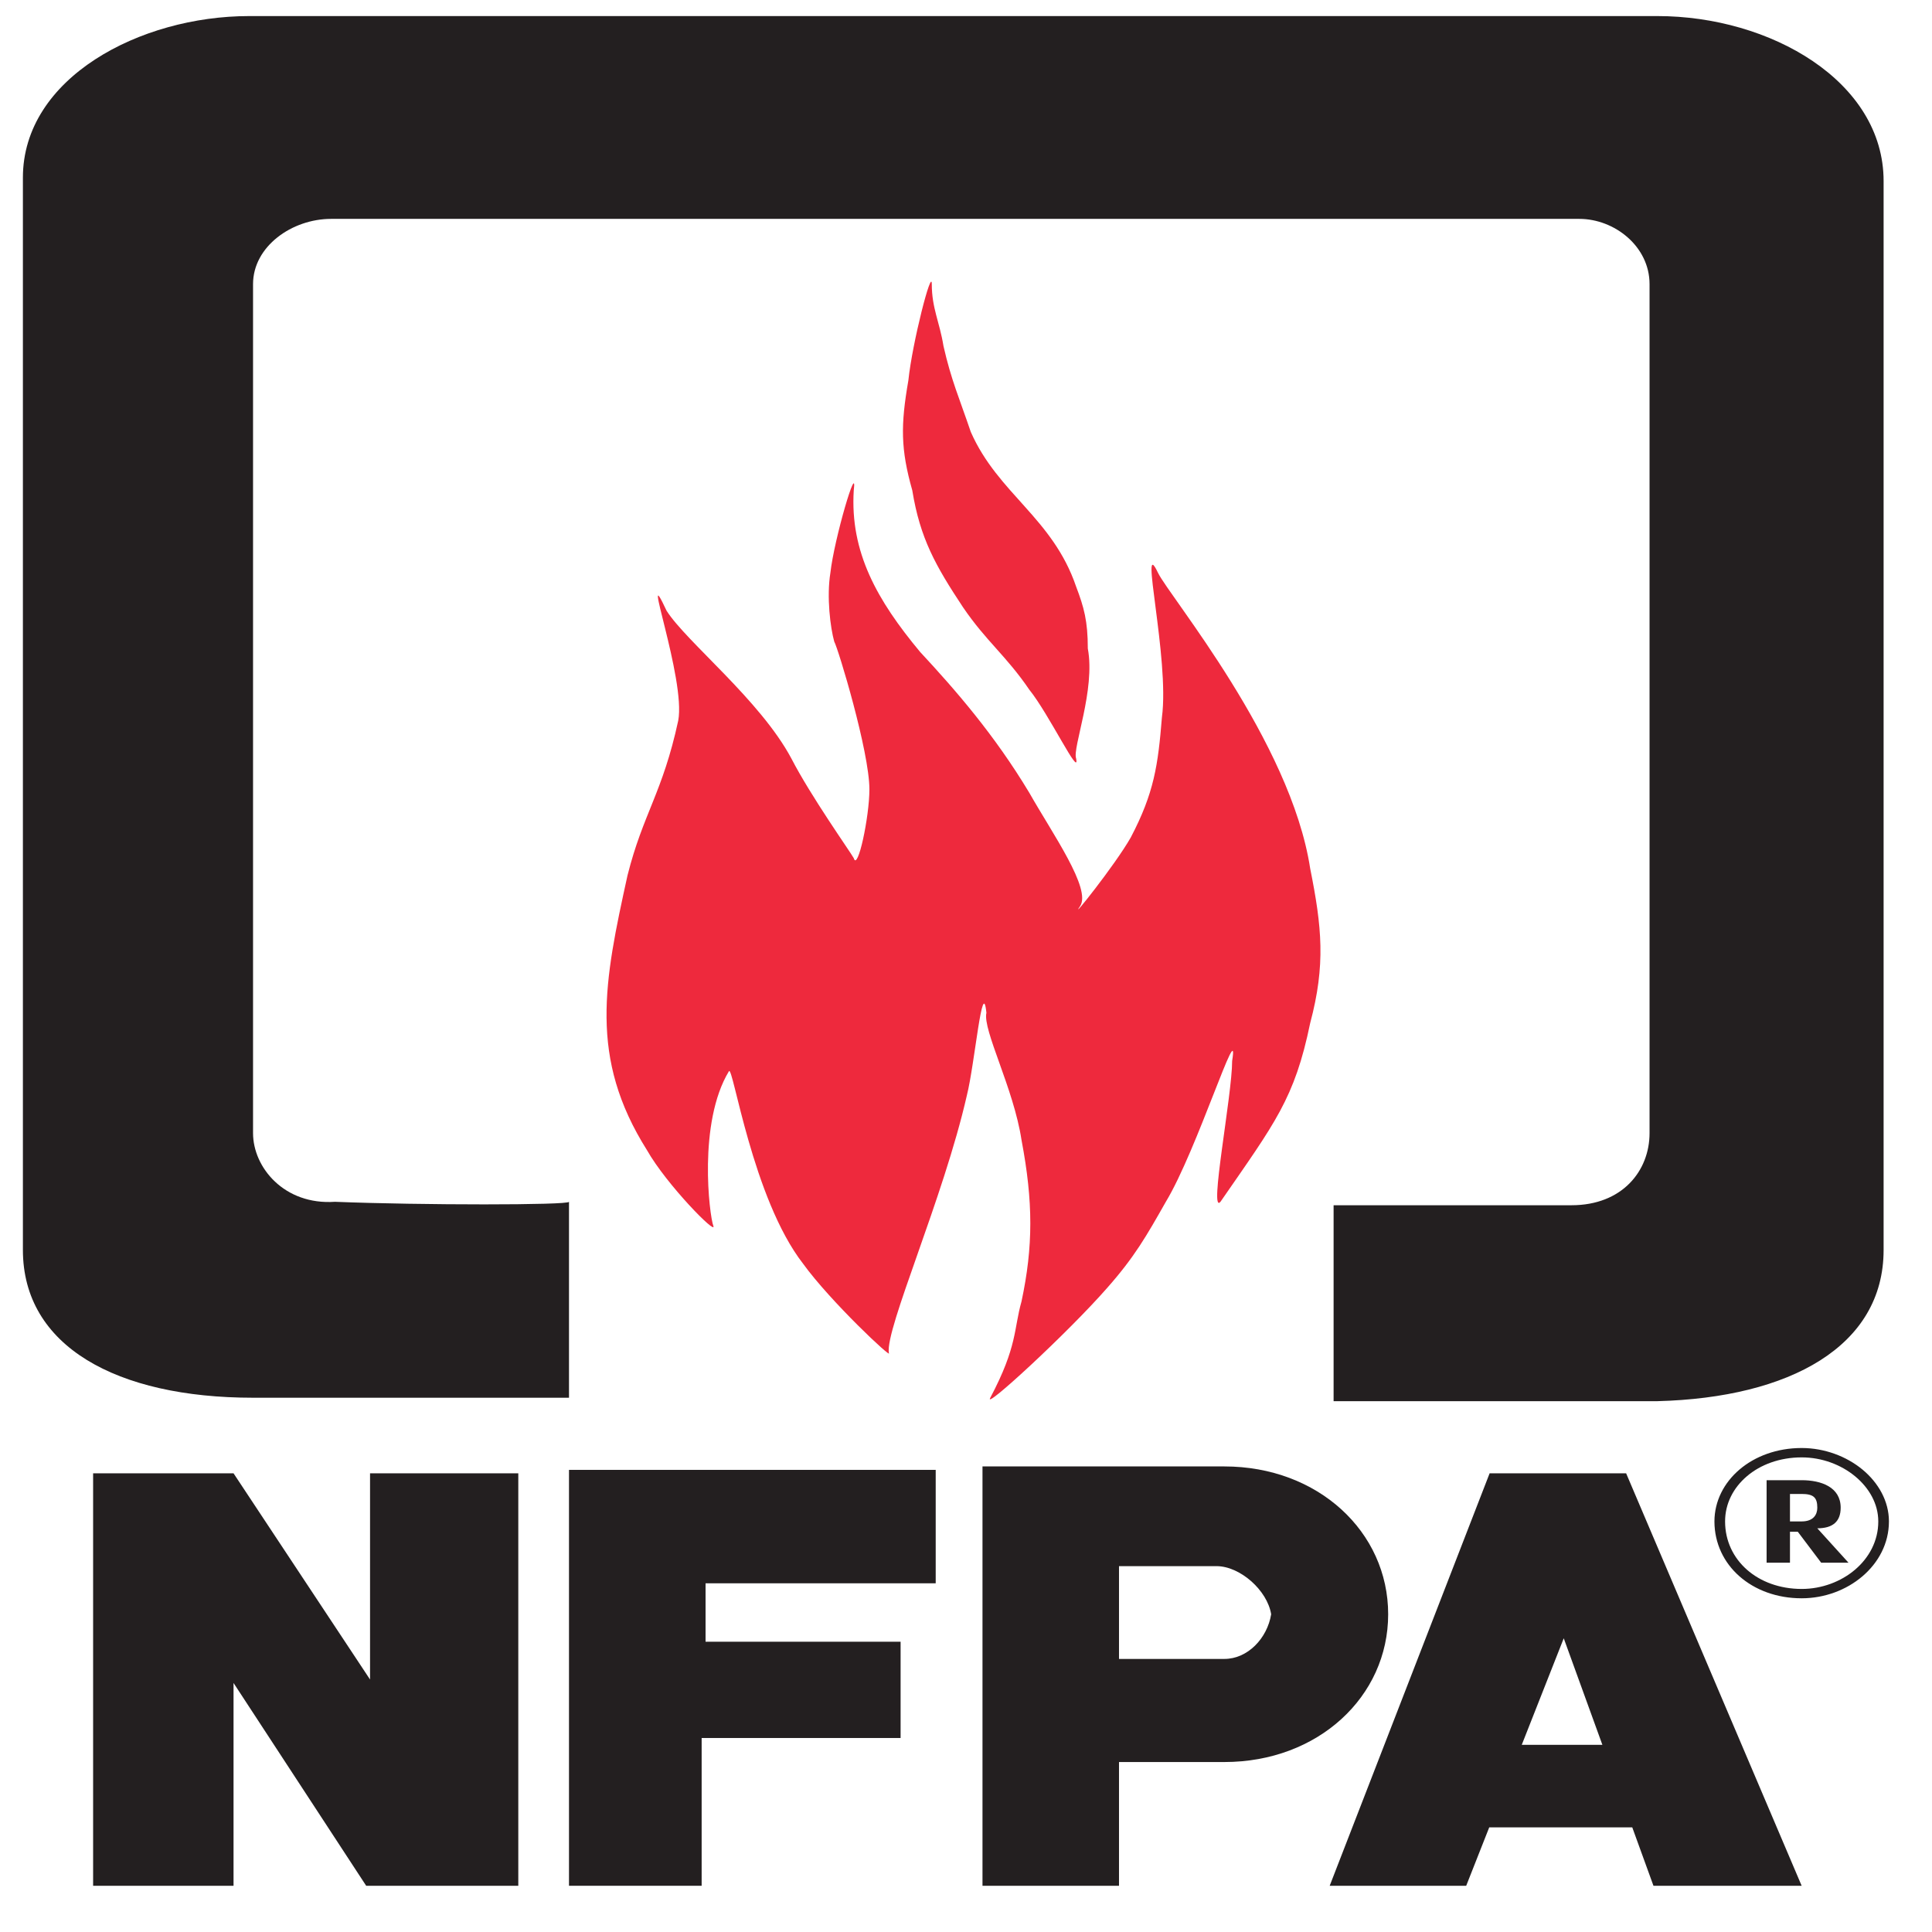 <svg width="41" height="41" viewBox="0 0 41 41" fill="none" xmlns="http://www.w3.org/2000/svg">
<g clip-path="url(#clip0_41_243)">
<path fill-rule="evenodd" clip-rule="evenodd" d="M37.986 32.287V31.704H38.234C38.483 31.704 38.566 31.777 38.566 31.996C38.566 32.142 38.483 32.287 38.234 32.287H37.986ZM38.566 32.433C38.897 32.433 39.062 32.287 39.062 31.996C39.062 31.558 38.648 31.412 38.234 31.412H37.49V33.163H37.986V32.506H38.152L38.648 33.163H39.228L38.566 32.433Z" fill="#231F20"/>
<path d="M36.383 32.287V32.285C36.384 31.858 36.584 31.467 36.916 31.185C37.245 30.905 37.706 30.73 38.229 30.729H38.237C38.721 30.73 39.183 30.905 39.523 31.185C39.863 31.466 40.085 31.856 40.086 32.284V32.29C40.085 32.754 39.864 33.162 39.522 33.453C39.182 33.743 38.721 33.917 38.239 33.918H38.232C37.706 33.918 37.243 33.742 36.912 33.45C36.583 33.16 36.385 32.753 36.383 32.292V32.287ZM36.609 32.285V32.292C36.61 32.7 36.784 33.057 37.072 33.311C37.361 33.566 37.767 33.719 38.232 33.72H38.239C38.663 33.719 39.068 33.565 39.367 33.311C39.666 33.056 39.86 32.698 39.86 32.29V32.284C39.859 31.913 39.666 31.576 39.369 31.33V31.33C39.369 31.33 39.369 31.33 39.369 31.33V31.33C39.069 31.082 38.662 30.928 38.237 30.928H38.229C37.766 30.929 37.36 31.082 37.072 31.328C36.783 31.573 36.609 31.912 36.609 32.285Z" fill="#231F20"/>
<path fill-rule="evenodd" clip-rule="evenodd" d="M17.622 12.157C17.704 11.428 18.201 9.75 18.118 10.406C18.036 11.719 18.615 12.741 19.526 13.835C20.271 14.637 21.099 15.585 21.844 16.825C22.34 17.7 23.168 18.867 22.92 19.232C22.671 19.597 23.665 18.357 23.996 17.773C24.493 16.825 24.575 16.241 24.658 15.22C24.824 13.98 24.161 11.282 24.575 12.157C24.824 12.668 27.39 15.731 27.804 18.43C28.052 19.669 28.135 20.472 27.804 21.712C27.473 23.316 27.059 23.827 25.9 25.504C25.651 25.796 26.148 23.243 26.148 22.514C26.314 21.493 25.403 24.41 24.741 25.504C24.327 26.234 24.079 26.671 23.499 27.328C22.671 28.276 20.85 29.953 21.016 29.662C21.595 28.568 21.512 28.203 21.678 27.619C21.927 26.453 21.927 25.505 21.678 24.192C21.512 23.098 20.85 21.858 20.933 21.493C20.85 20.691 20.685 22.587 20.519 23.243C20.022 25.431 18.781 28.203 18.863 28.713C18.946 28.86 17.622 27.619 17.042 26.817C15.966 25.431 15.552 22.587 15.469 22.733C14.807 23.827 15.055 25.796 15.138 26.015C15.221 26.234 14.145 25.14 13.731 24.41C12.489 22.441 12.82 20.837 13.317 18.576C13.648 17.262 14.062 16.825 14.393 15.293C14.559 14.418 13.565 11.719 14.145 12.959C14.559 13.616 16.132 14.856 16.794 16.096C17.208 16.898 18.036 18.065 18.118 18.211C18.201 18.503 18.45 17.336 18.45 16.752C18.45 15.95 17.787 13.762 17.704 13.616C17.622 13.324 17.539 12.668 17.622 12.157Z" fill="#EE293D"/>
<path fill-rule="evenodd" clip-rule="evenodd" d="M20.022 7.343C20.188 8.073 20.354 8.437 20.602 9.167C21.181 10.48 22.34 10.99 22.837 12.449C23.003 12.886 23.085 13.178 23.085 13.762C23.251 14.637 22.754 15.877 22.837 16.096C22.92 16.533 22.258 15.148 21.844 14.637C21.347 13.908 20.933 13.616 20.436 12.886C19.857 12.011 19.526 11.428 19.36 10.406C19.112 9.531 19.112 9.021 19.277 8.073C19.36 7.27 19.774 5.666 19.774 6.03C19.774 6.541 19.94 6.833 20.022 7.343Z" fill="#EE293D"/>
<path fill-rule="evenodd" clip-rule="evenodd" d="M35.172 0.341C37.572 0.341 39.973 1.727 39.973 3.842C39.973 10.698 39.973 19.669 39.973 26.526C39.973 28.568 37.986 29.662 35.172 29.735C32.357 29.735 28.383 29.735 28.301 29.735V25.577C28.383 25.577 31.529 25.577 33.35 25.577C34.427 25.577 35.006 24.848 35.006 24.046C35.006 18.43 35.006 12.157 35.006 6.03C35.006 5.228 34.261 4.645 33.516 4.645H7.026C6.198 4.645 5.37 5.228 5.37 6.03C5.37 12.084 5.37 18.357 5.37 24.046C5.37 24.775 6.032 25.577 7.108 25.504C8.93 25.577 12.075 25.577 12.075 25.504V29.662C12.075 29.662 8.019 29.662 5.37 29.662C2.473 29.662 0.486 28.568 0.486 26.526C0.486 19.597 0.486 10.625 0.486 3.769C0.486 1.654 2.969 0.341 5.287 0.341H35.172Z" fill="#231F20"/>
<path fill-rule="evenodd" clip-rule="evenodd" d="M1.976 31.266H4.956L7.853 35.642V31.266H10.999V40.019H7.771L4.956 35.715V40.019H1.976V31.266Z" fill="#231F20"/>
<path fill-rule="evenodd" clip-rule="evenodd" d="M12.075 40.019V31.193H19.857V33.6H14.973V34.84H19.112V36.883H14.89V40.019H12.075Z" fill="#231F20"/>
<path fill-rule="evenodd" clip-rule="evenodd" d="M25.983 31.12C27.97 31.12 29.459 32.506 29.459 34.257C29.459 36.007 27.97 37.393 25.983 37.393H23.747V40.019H20.85V31.12H25.983ZM25.983 35.205H23.747V33.236H25.817C26.314 33.236 26.893 33.746 26.976 34.257C26.893 34.767 26.479 35.205 25.983 35.205Z" fill="#231F20"/>
<path fill-rule="evenodd" clip-rule="evenodd" d="M31.612 31.266H34.509L38.234 40.019H35.089L34.639 38.779H31.604L31.115 40.019H28.218L31.612 31.266ZM34.005 37.028L33.185 34.767L32.294 37.028H34.005Z" fill="#231F20"/>
</g>
<defs>
<clipPath id="clip0_41_243">
<rect width="40" height="40" fill="white" transform="translate(0.286 0.18)"/>
</clipPath>
</defs>
</svg>
